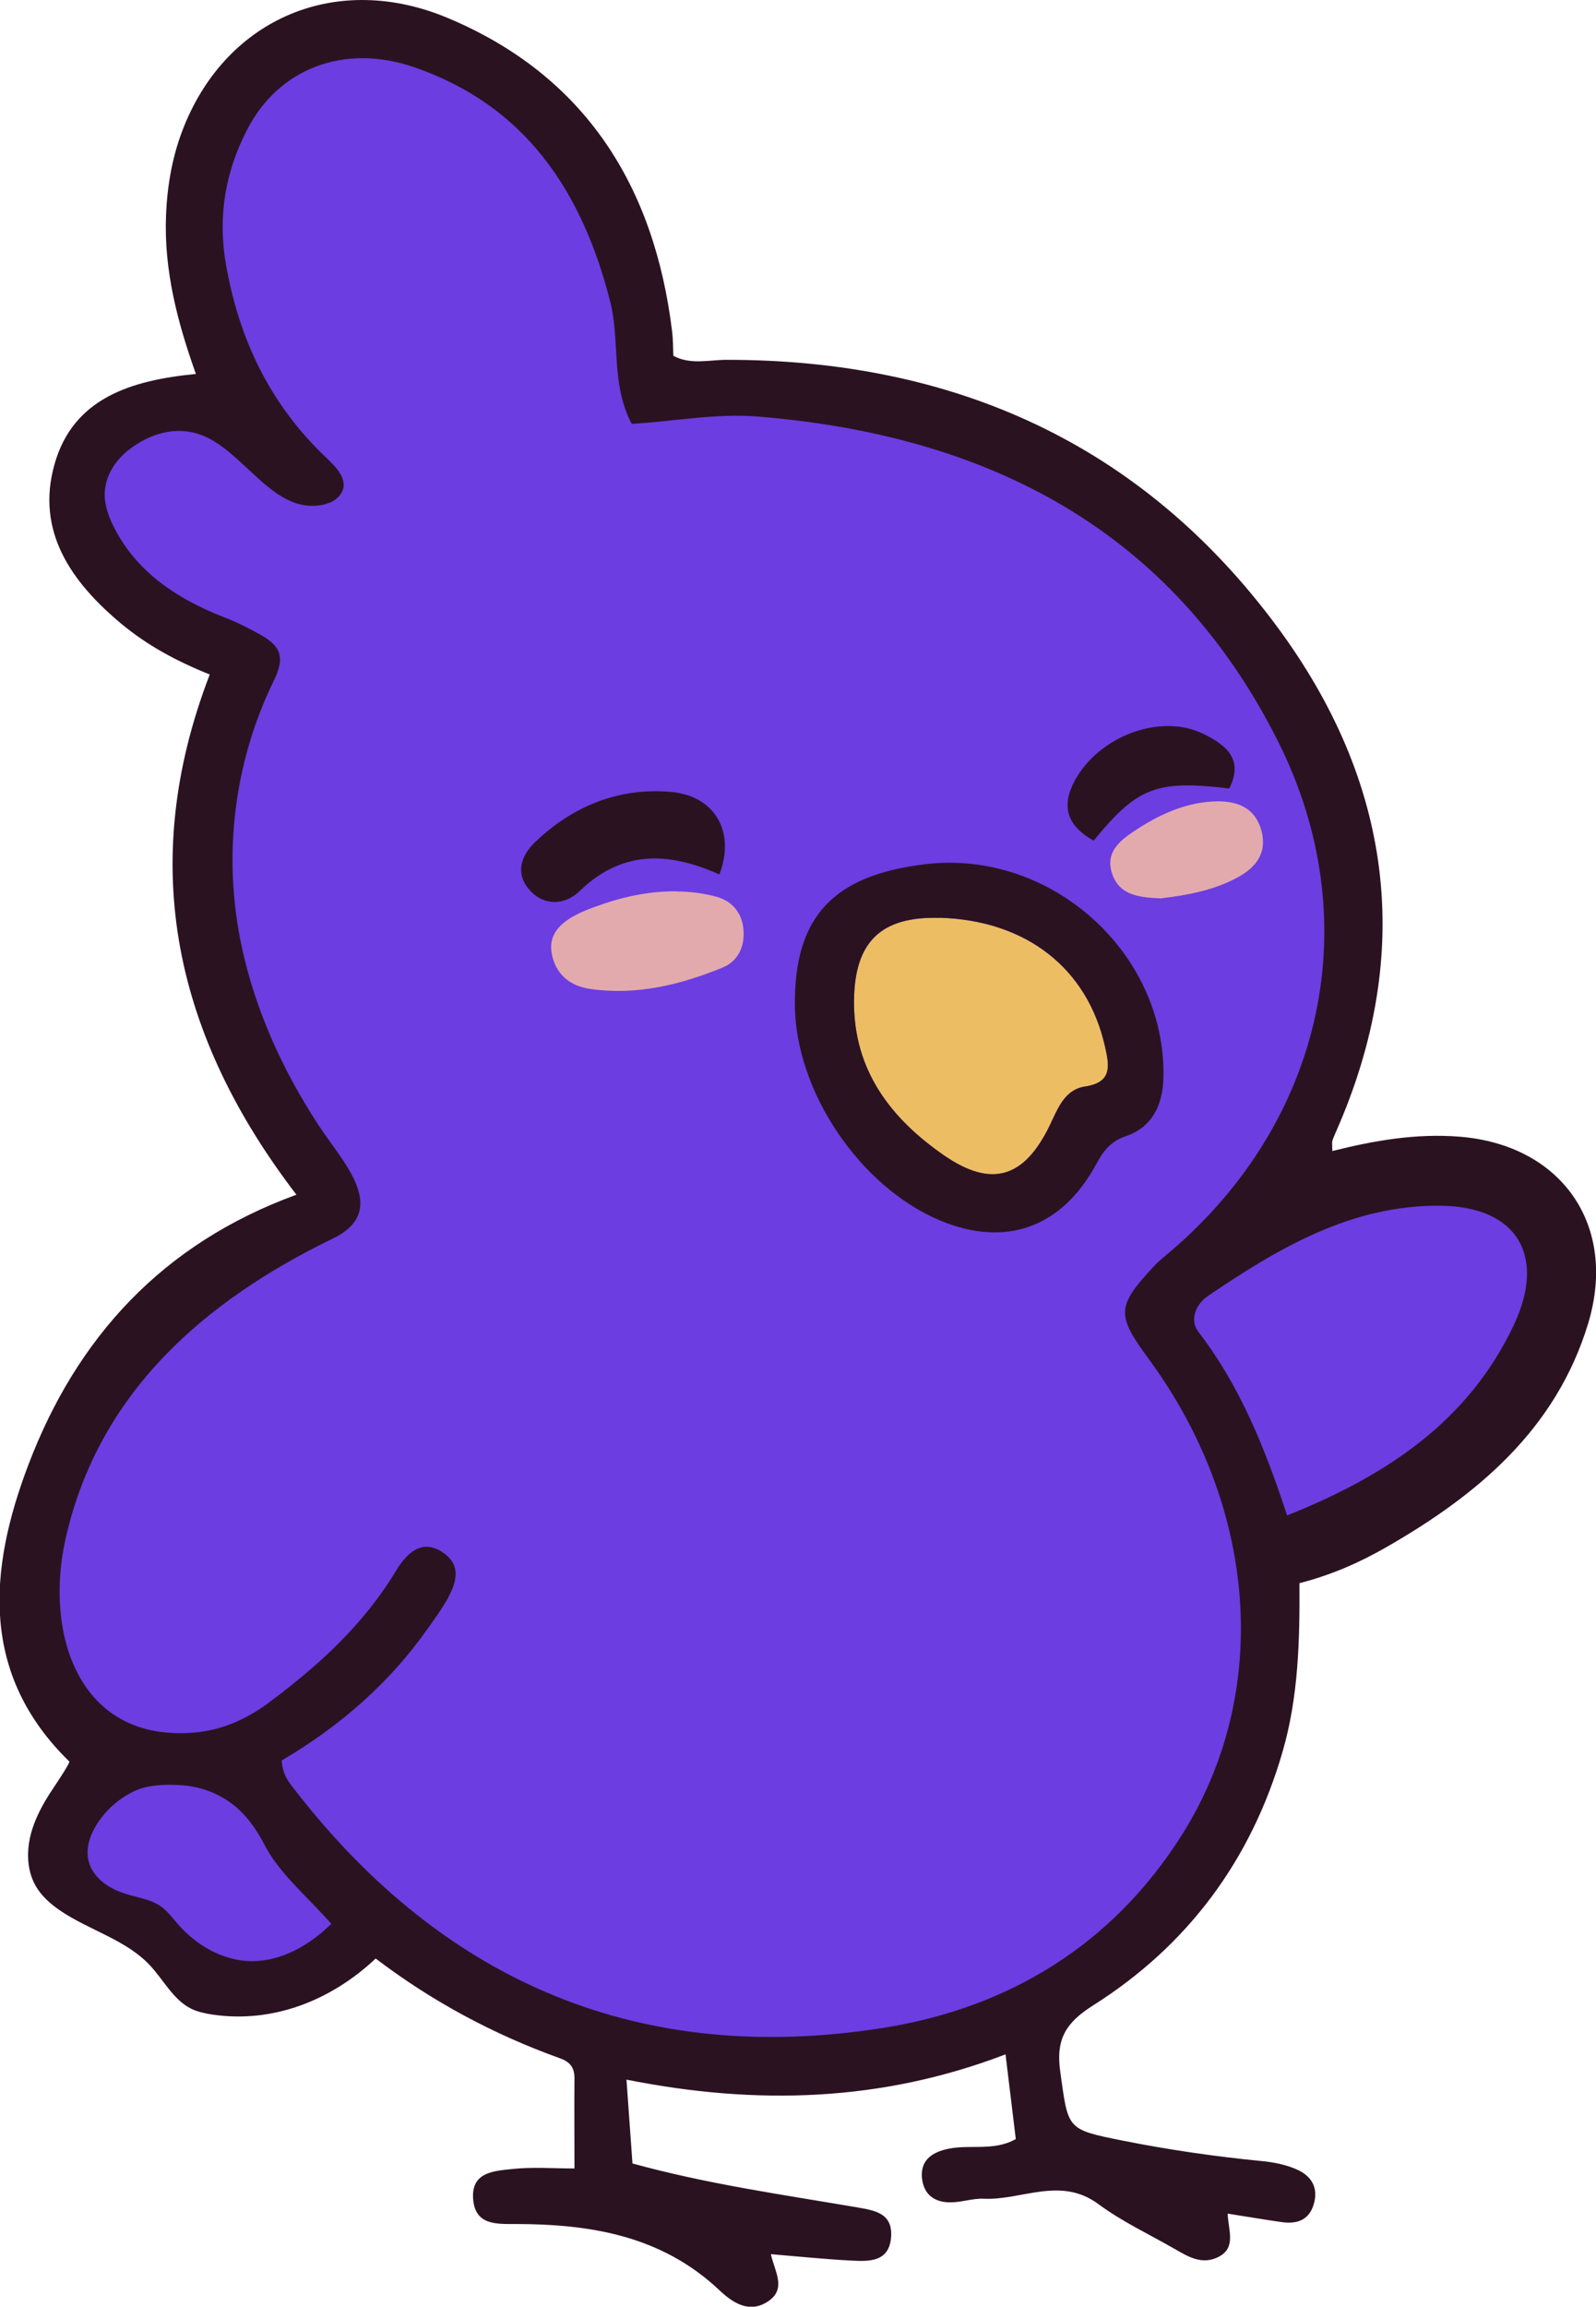 <?xml version="1.0" encoding="UTF-8"?><svg id="Layer_2" xmlns="http://www.w3.org/2000/svg" viewBox="0 0 127.66 184.37"><defs><style>.cls-1{fill:#2b1221;}.cls-2{fill:#edbd63;}.cls-3{fill:#6c3de1;}.cls-4{fill:#e3aaae;}</style></defs><g id="Happy_Chibi_Birb_Image"><g><path class="cls-1" d="M16.8,53.92c-2.75-1.1-5.04-2.36-7.08-4.05-4-3.33-6.88-7.39-5.36-12.76,1.49-5.29,6.13-6.72,11.31-7.22-1.47-4.12-2.57-8.28-2.39-12.68,.1-2.48,.53-4.87,1.46-7.16C18.22,1.46,26.94-2.31,35.87,1.46c10.95,4.61,16.48,13.43,17.89,25.03,.08,.63,.07,1.27,.1,1.95,1.38,.74,2.86,.32,4.26,.32,18.14-.01,33.19,6.68,44.04,21.34,9.15,12.36,11.05,25.97,4.71,40.34-.11,.25-.22,.5-.3,.75-.04,.16,0,.34,0,.81,3.37-.85,6.72-1.42,10.15-1.15,8.17,.64,12.7,7.06,10.31,14.94-2.57,8.46-8.86,13.71-16.19,17.9-2.11,1.21-4.37,2.2-6.9,2.85,.03,4.58-.08,9.1-1.35,13.47-2.5,8.64-7.56,15.47-15.13,20.26-2.24,1.41-3.02,2.73-2.65,5.34,.64,4.57,.47,4.58,4.92,5.47,3.74,.75,7.5,1.29,11.3,1.66,.89,.09,1.81,.28,2.63,.63,1.22,.51,1.84,1.48,1.41,2.85-.4,1.29-1.41,1.56-2.6,1.38-1.34-.19-2.67-.42-4.27-.67,.04,1.31,.7,2.7-.7,3.44-1.33,.7-2.45,.01-3.56-.63-2.04-1.17-4.2-2.18-6.08-3.57-3.04-2.25-6.13-.29-9.18-.43-.89-.04-1.8,.3-2.7,.29-1.22-.01-2.09-.61-2.23-1.92-.14-1.34,.66-1.99,1.83-2.3,1.83-.49,3.83,.2,5.67-.84-.26-2.15-.52-4.29-.82-6.77-9.93,3.8-19.93,4.09-30.32,2.02,.17,2.4,.32,4.53,.48,6.7,5.99,1.65,12,2.49,17.97,3.51,1.46,.25,2.82,.48,2.72,2.31-.12,2.08-1.76,2.02-3.24,1.94-2.07-.11-4.13-.32-6.38-.51,.3,1.37,1.28,2.77-.22,3.77-1.54,1.03-2.89,.06-3.91-.9-4.64-4.37-10.34-5.28-16.36-5.28-1.48,0-3.13,.08-3.32-1.93-.21-2.26,1.7-2.31,3.17-2.47,1.6-.17,3.23-.04,4.93-.04,0-2.36-.02-4.8,0-7.23,0-.86-.38-1.3-1.17-1.58-5.32-1.91-10.25-4.56-14.73-7.97-3.53,3.32-8.18,5.2-13.06,4.48-.58-.09-1.16-.21-1.68-.46-1.45-.71-2.22-2.31-3.33-3.49-1.92-2.04-4.83-2.78-7.15-4.35-.78-.53-1.51-1.17-1.98-1.99-.78-1.37-.74-3.09-.25-4.59,.32-.98,.81-1.89,1.36-2.76,.14-.22,1.69-2.49,1.58-2.59-7.15-6.97-6.46-15.31-3.29-23.66,3.86-10.19,10.73-17.73,21.46-21.64-9.64-12.57-12.84-26.23-6.94-41.56Z"/><g><path class="cls-3" d="M22.53,140.71c4.7-2.76,8.7-6.25,11.81-10.72,.42-.6,.85-1.18,1.22-1.8,.85-1.4,1.52-2.98-.13-4.1-1.69-1.15-2.91,.06-3.77,1.48-2.58,4.29-6.19,7.56-10.15,10.51-1.78,1.33-3.75,2.21-5.98,2.4-9.24,.78-12-7.89-10.28-15.52,2.64-11.65,11.07-18.97,21.38-23.97,4.62-2.24,.8-6.09-1.1-8.98-2.87-4.36-5.09-9.2-6.19-14.32-1.54-7.16-.67-14.67,2.55-21.26,.9-1.84,.63-2.75-1.03-3.68-.95-.53-1.9-1.02-2.92-1.41-3.65-1.41-6.94-3.54-8.78-7.11-.46-.89-.82-1.86-.78-2.86,.05-1.38,.89-2.64,1.99-3.47,1.68-1.27,3.72-1.88,5.74-1.13,3.18,1.19,5.42,5.67,8.86,5.66,.8,0,1.67-.2,2.18-.81,.95-1.14-.31-2.33-1.1-3.08-4.44-4.22-6.94-9.42-7.98-15.43-.67-3.84-.03-7.44,1.73-10.81,2.51-4.82,7.73-6.85,13.32-4.93,8.93,3.06,13.46,9.97,15.69,18.74,.8,3.14,.03,6.55,1.72,9.77,3.34-.19,6.75-.87,10.19-.58,18.32,1.52,33.02,9.02,41.53,26,7.17,14.32,3.62,30.24-8.55,40.66-.48,.41-.99,.8-1.42,1.27-2.96,3.18-2.99,3.86-.44,7.33,8.75,11.86,9.88,26.66,2.74,38.03-5.56,8.85-13.9,13.91-23.97,15.5-19.25,3.03-34.94-3.52-46.92-18.89-.49-.63-1.08-1.25-1.16-2.49Z"/><path class="cls-3" d="M102.95,121.12c-1.79-5.44-3.78-10.36-7.08-14.65-.74-.97-.24-2.21,.74-2.88,5.65-3.83,11.49-7.3,18.63-7.22,6.07,.07,8.49,3.96,5.83,9.57-3.62,7.64-10.13,12-18.11,15.18Z"/><path class="cls-2" d="M75.17,73.36c6.92,.2,11.82,4.03,13.22,10.31,.34,1.51,.6,2.85-1.6,3.18-1.64,.24-2.17,1.73-2.8,3.06-2.03,4.22-4.64,5.08-8.47,2.45-4.27-2.95-7.26-6.83-7.21-12.36,.04-4.74,2.18-6.77,6.86-6.63Z"/></g><path class="cls-1" d="M63.58,80.29c-.04-7.02,3.07-10.35,10.46-11.22,10.03-1.18,19.23,7.09,19.02,17.04-.05,2.24-.91,3.98-2.98,4.69-1.3,.44-1.85,1.24-2.42,2.29-2.74,5.02-7.19,6.62-12.37,4.5-6.47-2.66-11.67-10.33-11.71-17.29Zm11.59-6.93c-4.69-.14-6.82,1.9-6.86,6.63-.05,5.53,2.93,9.41,7.21,12.36,3.83,2.64,6.44,1.78,8.47-2.45,.64-1.32,1.17-2.81,2.8-3.06,2.2-.33,1.94-1.67,1.6-3.18-1.4-6.27-6.3-10.1-13.22-10.31Z"/><path class="cls-3" d="M26.5,153.77c-1.7,1.66-3.95,3-6.39,2.98-2.27-.02-4.41-1.26-5.9-2.98-.43-.49-.82-1.03-1.35-1.4-.7-.5-1.58-.65-2.41-.88-.72-.2-1.43-.47-2.04-.91s-1.11-1.05-1.31-1.77c-.28-1.03,.09-2.14,.67-3.04,.72-1.12,1.75-2.03,2.95-2.6,1.06-.51,2.35-.55,3.51-.5,2.16,.09,4.09,.96,5.5,2.61,.56,.66,1.03,1.39,1.42,2.16,1.21,2.34,3.45,4.15,5.36,6.34Z"/><path class="cls-4" d="M54.14,71.25c1.09,.01,2.16,.15,3.19,.43,1.35,.38,2.1,1.43,2.15,2.81,.05,1.26-.49,2.36-1.69,2.85-3.37,1.37-6.85,2.23-10.54,1.71-1.73-.24-2.85-1.24-3.13-2.91-.4-2.41,2.5-3.33,4.28-3.94,1.79-.61,3.78-.98,5.74-.96Z"/><path class="cls-4" d="M92.9,71.81c-1.68-.08-3.32-.19-3.93-1.94-.65-1.87,.79-2.82,2.07-3.65,1.91-1.23,3.99-2.13,6.31-2.17,1.64-.02,3.04,.52,3.54,2.31,.5,1.81-.44,2.98-1.88,3.76-1.92,1.05-4.06,1.43-6.11,1.68Z"/><path class="cls-1" d="M57.54,69.89c-4.14-1.85-7.83-1.92-11.21,1.36-1.07,1.03-2.72,1.24-3.93-.07-1.25-1.36-.71-2.81,.41-3.88,3.02-2.89,6.73-4.38,10.88-4,3.52,.32,5.15,3.22,3.85,6.59Z"/><path class="cls-1" d="M87.48,67.19c-2.19-1.21-2.59-2.81-1.51-4.8,1.95-3.58,6.88-5.4,10.27-3.74,1.78,.87,3.29,2.02,2.08,4.37-5.8-.69-7.35-.11-10.84,4.17Z"/></g></g></svg>